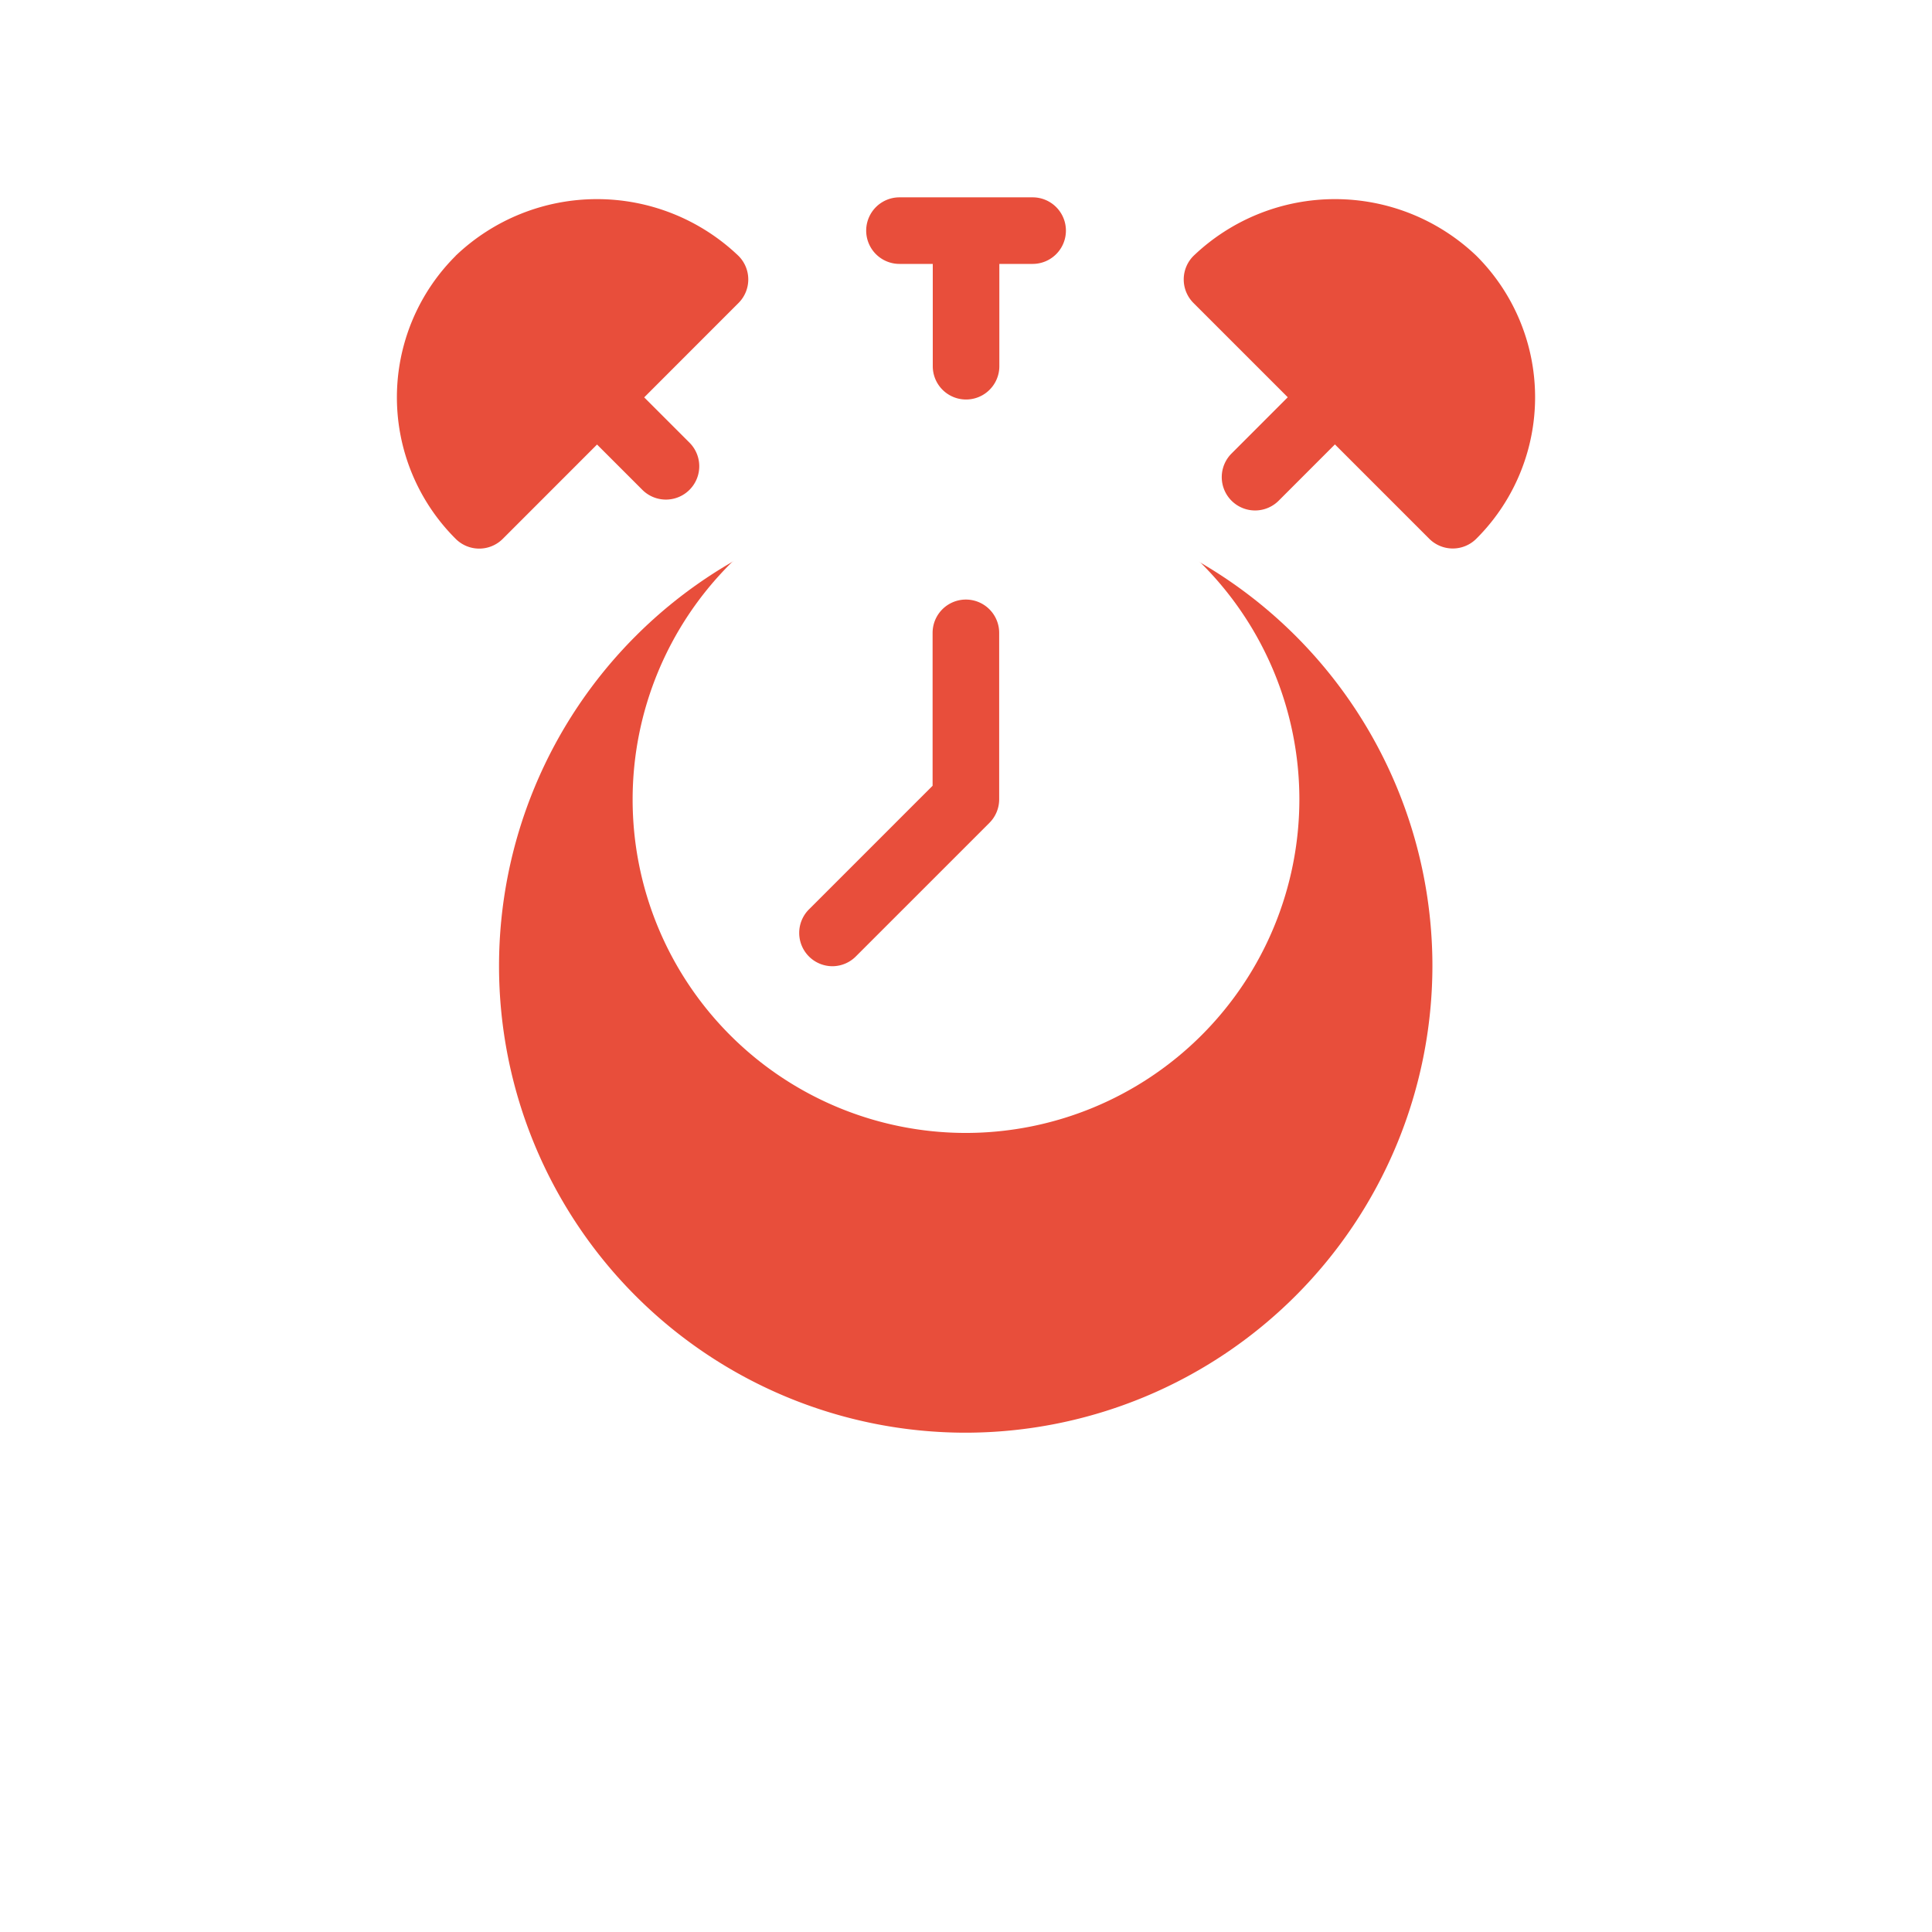 <svg xmlns="http://www.w3.org/2000/svg" xmlns:xlink="http://www.w3.org/1999/xlink" width="34.824" height="34.824" viewBox="0 0 34.824 34.824">
  <defs>
    <filter id="Path_26354" x="0" y="0" width="34.824" height="34.824" filterUnits="userSpaceOnUse">
      <feOffset dy="3" input="SourceAlpha"/>
      <feGaussianBlur stdDeviation="3" result="blur"/>
      <feFlood flood-color="#e84e3b" flood-opacity="0.259"/>
      <feComposite operator="in" in2="blur"/>
      <feComposite in="SourceGraphic"/>
    </filter>
  </defs>
  <g id="clock_1_" data-name="clock (1)" transform="translate(7.152 3.557)">
    <g id="Group_2830" data-name="Group 2830" transform="translate(3.009)">
      <g id="Group_2829" data-name="Group 2829">
        <path id="Path_26353" data-name="Path 26353" d="M77.272,4.422,76.03,3.18a.6.6,0,0,0-.85.85l1.242,1.242a.6.6,0,0,0,.85-.85ZM89.329,3.18a.6.6,0,0,0-.85,0L87.042,4.618a.6.6,0,1,0,.85.85L89.329,4.03A.6.6,0,0,0,89.329,3.18Zm-10.536,14a.606.606,0,0,0-.806.269L76.911,19.64a.6.6,0,0,0,1.075.537l1.076-2.192A.6.6,0,0,0,78.793,17.179ZM83.457,0h-2.4a.6.6,0,1,0,0,1.2h.6V3.044a.6.6,0,0,0,1.2,0V1.2h.6a.6.6,0,1,0,0-1.2Zm3.066,17.448a.6.6,0,0,0-1.075.537l1.076,2.192A.6.6,0,0,0,87.6,19.64Z" transform="translate(-75.005)" fill="#e84e3b"/>
      </g>
    </g>
    <g id="Alarm_Clock_1_" transform="translate(0.005 0.034)">
      <g id="Group_2831" data-name="Group 2831" transform="translate(1.843 2.409)">
        <g transform="matrix(1, 0, 0, 1, -9, -6)" filter="url(#Path_26354)">
          <path id="Path_26354-2" data-name="Path 26354" d="M54.417,77.824a8.412,8.412,0,1,1,8.412-8.412A8.422,8.422,0,0,1,54.417,77.824Z" transform="translate(-37.01 -55)" fill="#e84e3b"/>
        </g>
      </g>
      <g id="Group_2832" data-name="Group 2832" transform="translate(4.246 4.813)">
        <path id="Path_26355" data-name="Path 26355" d="M112.014,133.017a6.009,6.009,0,1,1,6.009-6.009A6.016,6.016,0,0,1,112.014,133.017Z" transform="translate(-106.005 -121)" fill="#fff"/>
      </g>
      <g id="Group_2834" data-name="Group 2834" transform="translate(0)">
        <g id="Group_2833" data-name="Group 2833">
          <path id="Path_26356" data-name="Path 26356" d="M1.061,1.878a3.6,3.6,0,0,0,0,5.1.6.6,0,0,0,.85,0L6.159,2.728a.6.6,0,0,0,0-.85,3.69,3.69,0,0,0-5.1,0Zm18.4,0a3.69,3.69,0,0,0-5.1,0,.6.6,0,0,0,0,.85l4.248,4.248a.6.6,0,0,0,.85,0,3.6,3.6,0,0,0,0-5.1Z" transform="translate(-0.005 -0.857)" fill="#e84e3b"/>
        </g>
      </g>
      <g id="Group_2835" data-name="Group 2835" transform="translate(7.25 7.216)">
        <path id="Path_26357" data-name="Path 26357" d="M181.607,187.609a.6.6,0,0,1-.425-1.026l2.227-2.227V181.6a.6.6,0,0,1,1.2,0v3a.6.6,0,0,1-.176.425l-2.4,2.4A.6.6,0,0,1,181.607,187.609Z" transform="translate(-181.006 -181)" fill="#e84e3b"/>
      </g>
    </g>
  </g>
</svg>
